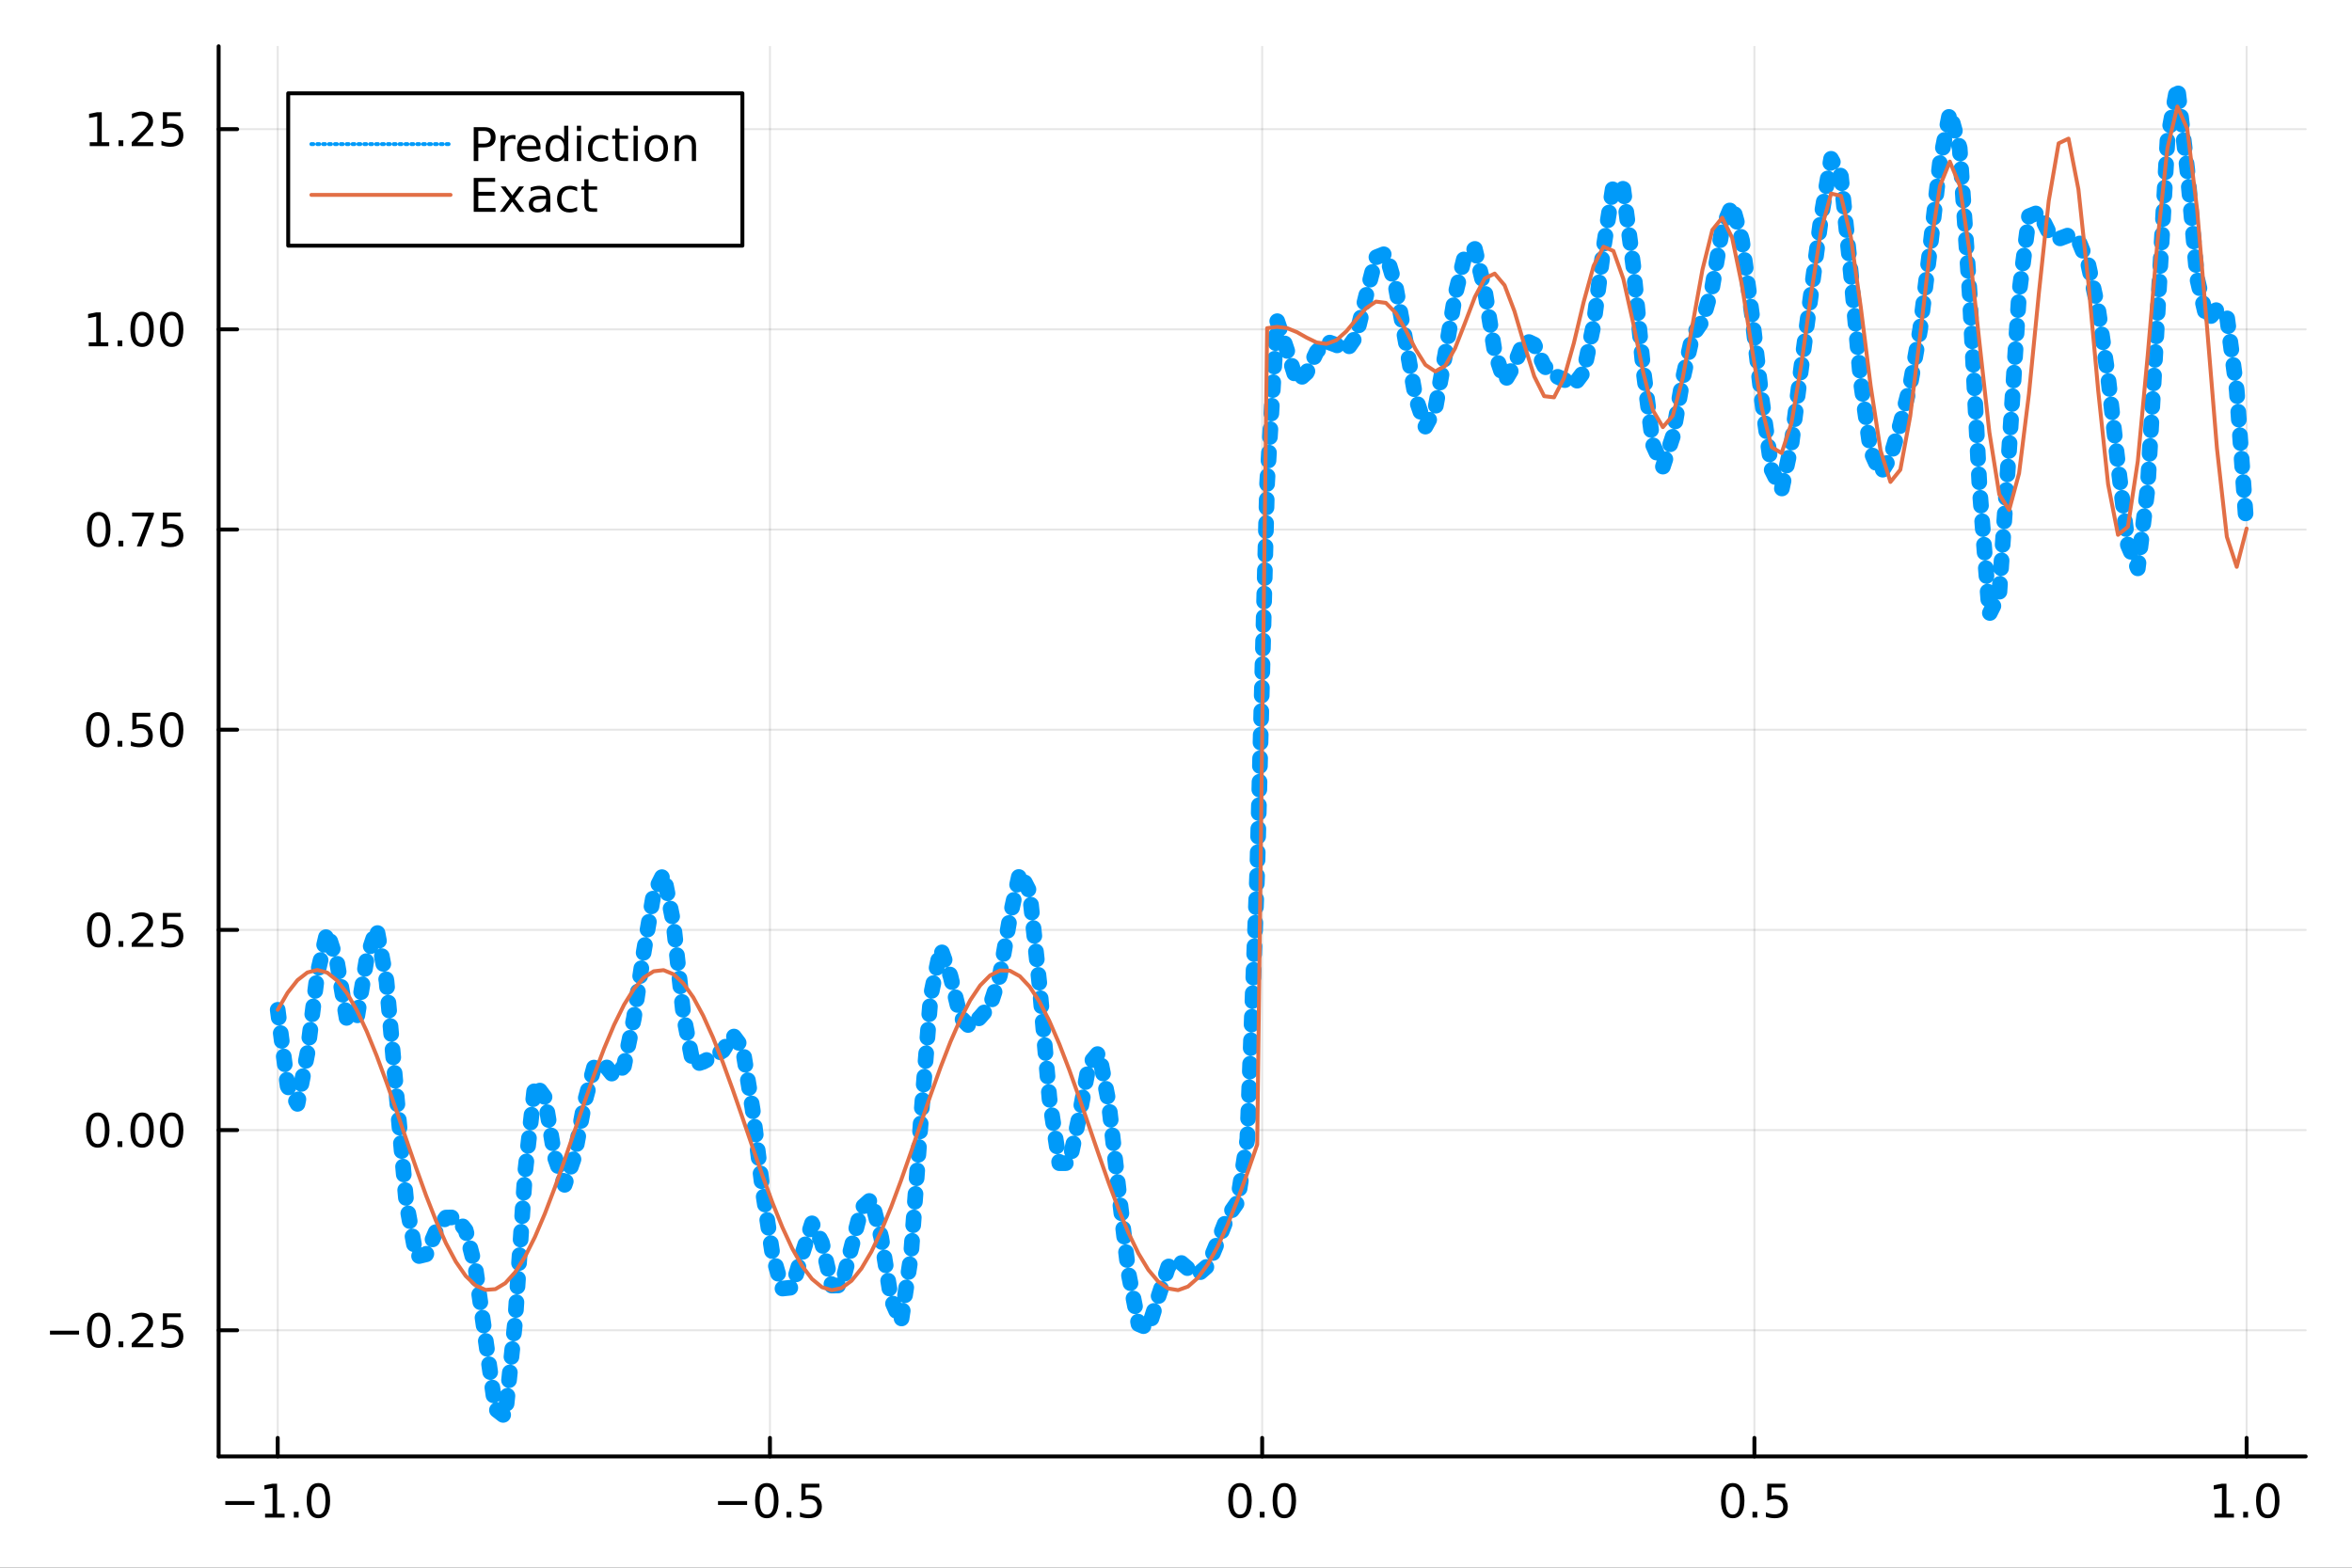 <?xml version="1.0" encoding="utf-8"?>
<svg xmlns="http://www.w3.org/2000/svg" xmlns:xlink="http://www.w3.org/1999/xlink" width="600" height="400" viewBox="0 0 2400 1600">
<rect x="0" y="0" width="2400" height="1600" fill="#333333" stroke="none"/>
<defs>
  <clipPath id="clip920">
    <rect x="0" y="0" width="2400" height="1600"/>
  </clipPath>
</defs>
<path clip-path="url(#clip920)" d="
M0 1600 L2400 1600 L2400 0 L0 0  Z
  " fill="#ffffff" fill-rule="evenodd" fill-opacity="1"/>
<defs>
  <clipPath id="clip921">
    <rect x="480" y="0" width="1681" height="1600"/>
  </clipPath>
</defs>
<path clip-path="url(#clip920)" d="
M223.103 1486.45 L2352.76 1486.45 L2352.76 47.244 L223.103 47.244  Z
  " fill="#ffffff" fill-rule="evenodd" fill-opacity="1"/>
<defs>
  <clipPath id="clip922">
    <rect x="223" y="47" width="2131" height="1440"/>
  </clipPath>
</defs>
<polyline clip-path="url(#clip922)" style="stroke:#000000; stroke-linecap:round; stroke-linejoin:round; stroke-width:2; stroke-opacity:0.1; fill:none" points="
  283.376,1486.45 283.376,47.244 
  "/>
<polyline clip-path="url(#clip922)" style="stroke:#000000; stroke-linecap:round; stroke-linejoin:round; stroke-width:2; stroke-opacity:0.1; fill:none" points="
  785.652,1486.45 785.652,47.244 
  "/>
<polyline clip-path="url(#clip922)" style="stroke:#000000; stroke-linecap:round; stroke-linejoin:round; stroke-width:2; stroke-opacity:0.1; fill:none" points="
  1287.93,1486.45 1287.93,47.244 
  "/>
<polyline clip-path="url(#clip922)" style="stroke:#000000; stroke-linecap:round; stroke-linejoin:round; stroke-width:2; stroke-opacity:0.1; fill:none" points="
  1790.21,1486.45 1790.21,47.244 
  "/>
<polyline clip-path="url(#clip922)" style="stroke:#000000; stroke-linecap:round; stroke-linejoin:round; stroke-width:2; stroke-opacity:0.1; fill:none" points="
  2292.48,1486.45 2292.48,47.244 
  "/>
<polyline clip-path="url(#clip920)" style="stroke:#000000; stroke-linecap:round; stroke-linejoin:round; stroke-width:4; stroke-opacity:1; fill:none" points="
  223.103,1486.45 2352.76,1486.45 
  "/>
<polyline clip-path="url(#clip920)" style="stroke:#000000; stroke-linecap:round; stroke-linejoin:round; stroke-width:4; stroke-opacity:1; fill:none" points="
  283.376,1486.45 283.376,1467.55 
  "/>
<polyline clip-path="url(#clip920)" style="stroke:#000000; stroke-linecap:round; stroke-linejoin:round; stroke-width:4; stroke-opacity:1; fill:none" points="
  785.652,1486.45 785.652,1467.55 
  "/>
<polyline clip-path="url(#clip920)" style="stroke:#000000; stroke-linecap:round; stroke-linejoin:round; stroke-width:4; stroke-opacity:1; fill:none" points="
  1287.93,1486.45 1287.93,1467.55 
  "/>
<polyline clip-path="url(#clip920)" style="stroke:#000000; stroke-linecap:round; stroke-linejoin:round; stroke-width:4; stroke-opacity:1; fill:none" points="
  1790.21,1486.45 1790.21,1467.55 
  "/>
<polyline clip-path="url(#clip920)" style="stroke:#000000; stroke-linecap:round; stroke-linejoin:round; stroke-width:4; stroke-opacity:1; fill:none" points="
  2292.48,1486.45 2292.48,1467.55 
  "/>
<path clip-path="url(#clip920)" d="M229.904 1532.02 L259.58 1532.02 L259.58 1535.95 L229.904 1535.95 L229.904 1532.02 Z" fill="#000000" fill-rule="evenodd" fill-opacity="1" /><path clip-path="url(#clip920)" d="M270.482 1544.91 L278.121 1544.91 L278.121 1518.55 L269.811 1520.21 L269.811 1515.95 L278.075 1514.29 L282.751 1514.29 L282.751 1544.91 L290.39 1544.91 L290.39 1548.85 L270.482 1548.85 L270.482 1544.91 Z" fill="#000000" fill-rule="evenodd" fill-opacity="1" /><path clip-path="url(#clip920)" d="M299.834 1542.97 L304.718 1542.97 L304.718 1548.85 L299.834 1548.85 L299.834 1542.97 Z" fill="#000000" fill-rule="evenodd" fill-opacity="1" /><path clip-path="url(#clip920)" d="M324.903 1517.37 Q321.292 1517.37 319.463 1520.93 Q317.658 1524.47 317.658 1531.6 Q317.658 1538.71 319.463 1542.27 Q321.292 1545.82 324.903 1545.82 Q328.538 1545.82 330.343 1542.27 Q332.172 1538.71 332.172 1531.6 Q332.172 1524.47 330.343 1520.93 Q328.538 1517.37 324.903 1517.37 M324.903 1513.66 Q330.713 1513.66 333.769 1518.27 Q336.848 1522.85 336.848 1531.6 Q336.848 1540.33 333.769 1544.94 Q330.713 1549.52 324.903 1549.52 Q319.093 1549.52 316.014 1544.94 Q312.959 1540.33 312.959 1531.6 Q312.959 1522.85 316.014 1518.27 Q319.093 1513.66 324.903 1513.66 Z" fill="#000000" fill-rule="evenodd" fill-opacity="1" /><path clip-path="url(#clip920)" d="M732.678 1532.02 L762.354 1532.02 L762.354 1535.95 L732.678 1535.95 L732.678 1532.02 Z" fill="#000000" fill-rule="evenodd" fill-opacity="1" /><path clip-path="url(#clip920)" d="M782.446 1517.37 Q778.835 1517.37 777.007 1520.93 Q775.201 1524.47 775.201 1531.6 Q775.201 1538.71 777.007 1542.27 Q778.835 1545.82 782.446 1545.82 Q786.081 1545.82 787.886 1542.27 Q789.715 1538.71 789.715 1531.6 Q789.715 1524.47 787.886 1520.93 Q786.081 1517.37 782.446 1517.37 M782.446 1513.66 Q788.257 1513.66 791.312 1518.27 Q794.391 1522.85 794.391 1531.6 Q794.391 1540.33 791.312 1544.94 Q788.257 1549.52 782.446 1549.52 Q776.636 1549.52 773.558 1544.94 Q770.502 1540.33 770.502 1531.6 Q770.502 1522.85 773.558 1518.27 Q776.636 1513.66 782.446 1513.66 Z" fill="#000000" fill-rule="evenodd" fill-opacity="1" /><path clip-path="url(#clip920)" d="M802.608 1542.97 L807.493 1542.97 L807.493 1548.85 L802.608 1548.85 L802.608 1542.97 Z" fill="#000000" fill-rule="evenodd" fill-opacity="1" /><path clip-path="url(#clip920)" d="M817.724 1514.29 L836.08 1514.29 L836.08 1518.22 L822.006 1518.22 L822.006 1526.7 Q823.025 1526.35 824.043 1526.19 Q825.062 1526 826.08 1526 Q831.867 1526 835.247 1529.17 Q838.627 1532.34 838.627 1537.76 Q838.627 1543.34 835.155 1546.44 Q831.682 1549.52 825.363 1549.52 Q823.187 1549.52 820.918 1549.15 Q818.673 1548.78 816.266 1548.04 L816.266 1543.34 Q818.349 1544.47 820.571 1545.03 Q822.793 1545.58 825.27 1545.58 Q829.275 1545.58 831.613 1543.48 Q833.951 1541.37 833.951 1537.76 Q833.951 1534.15 831.613 1532.04 Q829.275 1529.94 825.27 1529.94 Q823.395 1529.94 821.52 1530.35 Q819.668 1530.77 817.724 1531.65 L817.724 1514.29 Z" fill="#000000" fill-rule="evenodd" fill-opacity="1" /><path clip-path="url(#clip920)" d="M1265.31 1517.37 Q1261.7 1517.37 1259.87 1520.93 Q1258.07 1524.47 1258.07 1531.6 Q1258.07 1538.71 1259.87 1542.27 Q1261.7 1545.82 1265.31 1545.82 Q1268.95 1545.82 1270.75 1542.27 Q1272.58 1538.71 1272.58 1531.6 Q1272.58 1524.47 1270.75 1520.93 Q1268.95 1517.37 1265.31 1517.37 M1265.31 1513.66 Q1271.12 1513.66 1274.18 1518.27 Q1277.26 1522.85 1277.26 1531.6 Q1277.26 1540.33 1274.18 1544.94 Q1271.12 1549.52 1265.31 1549.52 Q1259.5 1549.52 1256.42 1544.94 Q1253.37 1540.33 1253.37 1531.6 Q1253.37 1522.85 1256.42 1518.27 Q1259.5 1513.66 1265.31 1513.66 Z" fill="#000000" fill-rule="evenodd" fill-opacity="1" /><path clip-path="url(#clip920)" d="M1285.48 1542.97 L1290.36 1542.97 L1290.36 1548.85 L1285.48 1548.85 L1285.48 1542.97 Z" fill="#000000" fill-rule="evenodd" fill-opacity="1" /><path clip-path="url(#clip920)" d="M1310.54 1517.37 Q1306.93 1517.37 1305.11 1520.93 Q1303.3 1524.47 1303.3 1531.6 Q1303.3 1538.71 1305.11 1542.27 Q1306.93 1545.82 1310.54 1545.82 Q1314.18 1545.82 1315.98 1542.27 Q1317.81 1538.71 1317.81 1531.6 Q1317.81 1524.47 1315.98 1520.93 Q1314.18 1517.37 1310.54 1517.37 M1310.54 1513.66 Q1316.35 1513.66 1319.41 1518.27 Q1322.49 1522.85 1322.49 1531.6 Q1322.49 1540.33 1319.41 1544.94 Q1316.35 1549.52 1310.54 1549.52 Q1304.73 1549.52 1301.66 1544.94 Q1298.6 1540.33 1298.6 1531.6 Q1298.6 1522.85 1301.66 1518.27 Q1304.73 1513.66 1310.54 1513.66 Z" fill="#000000" fill-rule="evenodd" fill-opacity="1" /><path clip-path="url(#clip920)" d="M1768.09 1517.37 Q1764.48 1517.37 1762.65 1520.93 Q1760.84 1524.47 1760.84 1531.6 Q1760.84 1538.71 1762.65 1542.27 Q1764.48 1545.82 1768.09 1545.82 Q1771.72 1545.82 1773.53 1542.27 Q1775.36 1538.71 1775.36 1531.6 Q1775.36 1524.47 1773.53 1520.93 Q1771.72 1517.37 1768.09 1517.37 M1768.09 1513.66 Q1773.9 1513.66 1776.95 1518.27 Q1780.03 1522.85 1780.03 1531.6 Q1780.03 1540.33 1776.95 1544.94 Q1773.9 1549.52 1768.09 1549.52 Q1762.28 1549.52 1759.2 1544.94 Q1756.14 1540.33 1756.14 1531.6 Q1756.14 1522.85 1759.2 1518.27 Q1762.28 1513.66 1768.09 1513.66 Z" fill="#000000" fill-rule="evenodd" fill-opacity="1" /><path clip-path="url(#clip920)" d="M1788.25 1542.97 L1793.13 1542.97 L1793.13 1548.85 L1788.25 1548.85 L1788.25 1542.97 Z" fill="#000000" fill-rule="evenodd" fill-opacity="1" /><path clip-path="url(#clip920)" d="M1803.37 1514.29 L1821.72 1514.29 L1821.72 1518.22 L1807.65 1518.22 L1807.65 1526.7 Q1808.67 1526.35 1809.69 1526.19 Q1810.7 1526 1811.72 1526 Q1817.51 1526 1820.89 1529.17 Q1824.27 1532.34 1824.27 1537.76 Q1824.27 1543.34 1820.8 1546.44 Q1817.32 1549.52 1811 1549.52 Q1808.83 1549.52 1806.56 1549.15 Q1804.31 1548.78 1801.91 1548.04 L1801.91 1543.34 Q1803.99 1544.47 1806.21 1545.03 Q1808.44 1545.58 1810.91 1545.58 Q1814.92 1545.58 1817.25 1543.48 Q1819.59 1541.37 1819.59 1537.76 Q1819.59 1534.15 1817.25 1532.04 Q1814.92 1529.94 1810.91 1529.94 Q1809.04 1529.94 1807.16 1530.35 Q1805.31 1530.77 1803.37 1531.65 L1803.37 1514.29 Z" fill="#000000" fill-rule="evenodd" fill-opacity="1" /><path clip-path="url(#clip920)" d="M2259.64 1544.91 L2267.27 1544.91 L2267.27 1518.55 L2258.96 1520.21 L2258.96 1515.95 L2267.23 1514.29 L2271.9 1514.29 L2271.9 1544.91 L2279.54 1544.91 L2279.54 1548.85 L2259.64 1548.85 L2259.64 1544.91 Z" fill="#000000" fill-rule="evenodd" fill-opacity="1" /><path clip-path="url(#clip920)" d="M2288.99 1542.97 L2293.87 1542.97 L2293.87 1548.85 L2288.99 1548.85 L2288.99 1542.97 Z" fill="#000000" fill-rule="evenodd" fill-opacity="1" /><path clip-path="url(#clip920)" d="M2314.06 1517.37 Q2310.45 1517.37 2308.62 1520.93 Q2306.81 1524.47 2306.81 1531.6 Q2306.81 1538.71 2308.62 1542.27 Q2310.45 1545.82 2314.06 1545.82 Q2317.69 1545.82 2319.5 1542.27 Q2321.33 1538.71 2321.33 1531.6 Q2321.33 1524.47 2319.5 1520.93 Q2317.69 1517.37 2314.06 1517.37 M2314.06 1513.66 Q2319.87 1513.66 2322.92 1518.27 Q2326 1522.85 2326 1531.6 Q2326 1540.33 2322.92 1544.94 Q2319.87 1549.52 2314.06 1549.52 Q2308.25 1549.52 2305.17 1544.94 Q2302.11 1540.33 2302.11 1531.6 Q2302.11 1522.85 2305.17 1518.27 Q2308.25 1513.66 2314.06 1513.66 Z" fill="#000000" fill-rule="evenodd" fill-opacity="1" /><polyline clip-path="url(#clip922)" style="stroke:#000000; stroke-linecap:round; stroke-linejoin:round; stroke-width:2; stroke-opacity:0.1; fill:none" points="
  223.103,1357.69 2352.76,1357.69 
  "/>
<polyline clip-path="url(#clip922)" style="stroke:#000000; stroke-linecap:round; stroke-linejoin:round; stroke-width:2; stroke-opacity:0.1; fill:none" points="
  223.103,1153.38 2352.76,1153.38 
  "/>
<polyline clip-path="url(#clip922)" style="stroke:#000000; stroke-linecap:round; stroke-linejoin:round; stroke-width:2; stroke-opacity:0.1; fill:none" points="
  223.103,949.063 2352.76,949.063 
  "/>
<polyline clip-path="url(#clip922)" style="stroke:#000000; stroke-linecap:round; stroke-linejoin:round; stroke-width:2; stroke-opacity:0.1; fill:none" points="
  223.103,744.75 2352.76,744.75 
  "/>
<polyline clip-path="url(#clip922)" style="stroke:#000000; stroke-linecap:round; stroke-linejoin:round; stroke-width:2; stroke-opacity:0.1; fill:none" points="
  223.103,540.437 2352.76,540.437 
  "/>
<polyline clip-path="url(#clip922)" style="stroke:#000000; stroke-linecap:round; stroke-linejoin:round; stroke-width:2; stroke-opacity:0.1; fill:none" points="
  223.103,336.124 2352.76,336.124 
  "/>
<polyline clip-path="url(#clip922)" style="stroke:#000000; stroke-linecap:round; stroke-linejoin:round; stroke-width:2; stroke-opacity:0.1; fill:none" points="
  223.103,131.811 2352.76,131.811 
  "/>
<polyline clip-path="url(#clip920)" style="stroke:#000000; stroke-linecap:round; stroke-linejoin:round; stroke-width:4; stroke-opacity:1; fill:none" points="
  223.103,1486.45 223.103,47.244 
  "/>
<polyline clip-path="url(#clip920)" style="stroke:#000000; stroke-linecap:round; stroke-linejoin:round; stroke-width:4; stroke-opacity:1; fill:none" points="
  223.103,1357.69 242,1357.69 
  "/>
<polyline clip-path="url(#clip920)" style="stroke:#000000; stroke-linecap:round; stroke-linejoin:round; stroke-width:4; stroke-opacity:1; fill:none" points="
  223.103,1153.38 242,1153.38 
  "/>
<polyline clip-path="url(#clip920)" style="stroke:#000000; stroke-linecap:round; stroke-linejoin:round; stroke-width:4; stroke-opacity:1; fill:none" points="
  223.103,949.063 242,949.063 
  "/>
<polyline clip-path="url(#clip920)" style="stroke:#000000; stroke-linecap:round; stroke-linejoin:round; stroke-width:4; stroke-opacity:1; fill:none" points="
  223.103,744.75 242,744.75 
  "/>
<polyline clip-path="url(#clip920)" style="stroke:#000000; stroke-linecap:round; stroke-linejoin:round; stroke-width:4; stroke-opacity:1; fill:none" points="
  223.103,540.437 242,540.437 
  "/>
<polyline clip-path="url(#clip920)" style="stroke:#000000; stroke-linecap:round; stroke-linejoin:round; stroke-width:4; stroke-opacity:1; fill:none" points="
  223.103,336.124 242,336.124 
  "/>
<polyline clip-path="url(#clip920)" style="stroke:#000000; stroke-linecap:round; stroke-linejoin:round; stroke-width:4; stroke-opacity:1; fill:none" points="
  223.103,131.811 242,131.811 
  "/>
<path clip-path="url(#clip920)" d="M50.992 1358.14 L80.668 1358.14 L80.668 1362.07 L50.992 1362.07 L50.992 1358.14 Z" fill="#000000" fill-rule="evenodd" fill-opacity="1" /><path clip-path="url(#clip920)" d="M100.76 1343.49 Q97.149 1343.49 95.321 1347.05 Q93.515 1350.59 93.515 1357.72 Q93.515 1364.83 95.321 1368.39 Q97.149 1371.94 100.76 1371.94 Q104.395 1371.94 106.2 1368.39 Q108.029 1364.83 108.029 1357.72 Q108.029 1350.59 106.2 1347.05 Q104.395 1343.49 100.76 1343.49 M100.76 1339.78 Q106.571 1339.78 109.626 1344.39 Q112.705 1348.97 112.705 1357.72 Q112.705 1366.45 109.626 1371.06 Q106.571 1375.64 100.76 1375.64 Q94.95 1375.64 91.871 1371.06 Q88.816 1366.45 88.816 1357.72 Q88.816 1348.97 91.871 1344.39 Q94.95 1339.78 100.76 1339.78 Z" fill="#000000" fill-rule="evenodd" fill-opacity="1" /><path clip-path="url(#clip920)" d="M120.922 1369.09 L125.807 1369.09 L125.807 1374.97 L120.922 1374.97 L120.922 1369.09 Z" fill="#000000" fill-rule="evenodd" fill-opacity="1" /><path clip-path="url(#clip920)" d="M140.019 1371.03 L156.339 1371.03 L156.339 1374.97 L134.394 1374.97 L134.394 1371.03 Q137.056 1368.28 141.64 1363.65 Q146.246 1359 147.427 1357.65 Q149.672 1355.13 150.552 1353.39 Q151.455 1351.64 151.455 1349.95 Q151.455 1347.19 149.51 1345.45 Q147.589 1343.72 144.487 1343.72 Q142.288 1343.72 139.834 1344.48 Q137.404 1345.25 134.626 1346.8 L134.626 1342.07 Q137.45 1340.94 139.904 1340.36 Q142.357 1339.78 144.394 1339.78 Q149.765 1339.78 152.959 1342.47 Q156.154 1345.15 156.154 1349.64 Q156.154 1351.77 155.343 1353.7 Q154.556 1355.59 152.45 1358.19 Q151.871 1358.86 148.769 1362.07 Q145.668 1365.27 140.019 1371.03 Z" fill="#000000" fill-rule="evenodd" fill-opacity="1" /><path clip-path="url(#clip920)" d="M166.2 1340.41 L184.556 1340.41 L184.556 1344.34 L170.482 1344.34 L170.482 1352.82 Q171.501 1352.47 172.519 1352.31 Q173.538 1352.12 174.556 1352.12 Q180.343 1352.12 183.723 1355.29 Q187.103 1358.46 187.103 1363.88 Q187.103 1369.46 183.63 1372.56 Q180.158 1375.64 173.839 1375.64 Q171.663 1375.64 169.394 1375.27 Q167.149 1374.9 164.742 1374.16 L164.742 1369.46 Q166.825 1370.59 169.047 1371.15 Q171.269 1371.7 173.746 1371.7 Q177.751 1371.7 180.089 1369.6 Q182.427 1367.49 182.427 1363.88 Q182.427 1360.27 180.089 1358.16 Q177.751 1356.06 173.746 1356.06 Q171.871 1356.06 169.996 1356.47 Q168.144 1356.89 166.2 1357.77 L166.2 1340.41 Z" fill="#000000" fill-rule="evenodd" fill-opacity="1" /><path clip-path="url(#clip920)" d="M99.765 1139.17 Q96.154 1139.17 94.325 1142.74 Q92.52 1146.28 92.52 1153.41 Q92.52 1160.52 94.325 1164.08 Q96.154 1167.62 99.765 1167.62 Q103.399 1167.62 105.205 1164.08 Q107.033 1160.52 107.033 1153.41 Q107.033 1146.28 105.205 1142.74 Q103.399 1139.17 99.765 1139.17 M99.765 1135.47 Q105.575 1135.47 108.631 1140.08 Q111.709 1144.66 111.709 1153.41 Q111.709 1162.14 108.631 1166.74 Q105.575 1171.33 99.765 1171.33 Q93.955 1171.33 90.876 1166.74 Q87.821 1162.14 87.821 1153.41 Q87.821 1144.66 90.876 1140.08 Q93.955 1135.47 99.765 1135.47 Z" fill="#000000" fill-rule="evenodd" fill-opacity="1" /><path clip-path="url(#clip920)" d="M119.927 1164.78 L124.811 1164.78 L124.811 1170.66 L119.927 1170.66 L119.927 1164.78 Z" fill="#000000" fill-rule="evenodd" fill-opacity="1" /><path clip-path="url(#clip920)" d="M144.996 1139.17 Q141.385 1139.17 139.556 1142.74 Q137.751 1146.28 137.751 1153.41 Q137.751 1160.52 139.556 1164.08 Q141.385 1167.62 144.996 1167.62 Q148.63 1167.62 150.436 1164.08 Q152.265 1160.52 152.265 1153.41 Q152.265 1146.28 150.436 1142.74 Q148.63 1139.17 144.996 1139.17 M144.996 1135.47 Q150.806 1135.47 153.862 1140.08 Q156.941 1144.66 156.941 1153.41 Q156.941 1162.14 153.862 1166.74 Q150.806 1171.33 144.996 1171.33 Q139.186 1171.33 136.107 1166.74 Q133.052 1162.14 133.052 1153.41 Q133.052 1144.66 136.107 1140.08 Q139.186 1135.47 144.996 1135.47 Z" fill="#000000" fill-rule="evenodd" fill-opacity="1" /><path clip-path="url(#clip920)" d="M175.158 1139.17 Q171.547 1139.17 169.718 1142.74 Q167.913 1146.28 167.913 1153.41 Q167.913 1160.52 169.718 1164.08 Q171.547 1167.62 175.158 1167.62 Q178.792 1167.62 180.598 1164.08 Q182.427 1160.52 182.427 1153.41 Q182.427 1146.28 180.598 1142.74 Q178.792 1139.17 175.158 1139.17 M175.158 1135.47 Q180.968 1135.47 184.024 1140.08 Q187.103 1144.66 187.103 1153.41 Q187.103 1162.14 184.024 1166.74 Q180.968 1171.33 175.158 1171.33 Q169.348 1171.33 166.269 1166.74 Q163.214 1162.14 163.214 1153.41 Q163.214 1144.66 166.269 1140.08 Q169.348 1135.47 175.158 1135.47 Z" fill="#000000" fill-rule="evenodd" fill-opacity="1" /><path clip-path="url(#clip920)" d="M100.76 934.861 Q97.149 934.861 95.321 938.426 Q93.515 941.968 93.515 949.097 Q93.515 956.204 95.321 959.769 Q97.149 963.31 100.76 963.31 Q104.395 963.31 106.2 959.769 Q108.029 956.204 108.029 949.097 Q108.029 941.968 106.2 938.426 Q104.395 934.861 100.76 934.861 M100.76 931.158 Q106.571 931.158 109.626 935.764 Q112.705 940.347 112.705 949.097 Q112.705 957.824 109.626 962.431 Q106.571 967.014 100.76 967.014 Q94.95 967.014 91.871 962.431 Q88.816 957.824 88.816 949.097 Q88.816 940.347 91.871 935.764 Q94.95 931.158 100.76 931.158 Z" fill="#000000" fill-rule="evenodd" fill-opacity="1" /><path clip-path="url(#clip920)" d="M120.922 960.463 L125.807 960.463 L125.807 966.343 L120.922 966.343 L120.922 960.463 Z" fill="#000000" fill-rule="evenodd" fill-opacity="1" /><path clip-path="url(#clip920)" d="M140.019 962.407 L156.339 962.407 L156.339 966.343 L134.394 966.343 L134.394 962.407 Q137.056 959.653 141.64 955.023 Q146.246 950.37 147.427 949.028 Q149.672 946.505 150.552 944.769 Q151.455 943.009 151.455 941.32 Q151.455 938.565 149.51 936.829 Q147.589 935.093 144.487 935.093 Q142.288 935.093 139.834 935.857 Q137.404 936.621 134.626 938.171 L134.626 933.449 Q137.45 932.315 139.904 931.736 Q142.357 931.158 144.394 931.158 Q149.765 931.158 152.959 933.843 Q156.154 936.528 156.154 941.019 Q156.154 943.148 155.343 945.07 Q154.556 946.968 152.45 949.56 Q151.871 950.232 148.769 953.449 Q145.668 956.644 140.019 962.407 Z" fill="#000000" fill-rule="evenodd" fill-opacity="1" /><path clip-path="url(#clip920)" d="M166.2 931.783 L184.556 931.783 L184.556 935.718 L170.482 935.718 L170.482 944.19 Q171.501 943.843 172.519 943.681 Q173.538 943.495 174.556 943.495 Q180.343 943.495 183.723 946.667 Q187.103 949.838 187.103 955.255 Q187.103 960.833 183.63 963.935 Q180.158 967.014 173.839 967.014 Q171.663 967.014 169.394 966.644 Q167.149 966.273 164.742 965.532 L164.742 960.833 Q166.825 961.968 169.047 962.523 Q171.269 963.079 173.746 963.079 Q177.751 963.079 180.089 960.972 Q182.427 958.866 182.427 955.255 Q182.427 951.644 180.089 949.537 Q177.751 947.431 173.746 947.431 Q171.871 947.431 169.996 947.847 Q168.144 948.264 166.2 949.144 L166.2 931.783 Z" fill="#000000" fill-rule="evenodd" fill-opacity="1" /><path clip-path="url(#clip920)" d="M99.765 730.548 Q96.154 730.548 94.325 734.113 Q92.52 737.655 92.52 744.784 Q92.52 751.891 94.325 755.456 Q96.154 758.997 99.765 758.997 Q103.399 758.997 105.205 755.456 Q107.033 751.891 107.033 744.784 Q107.033 737.655 105.205 734.113 Q103.399 730.548 99.765 730.548 M99.765 726.845 Q105.575 726.845 108.631 731.451 Q111.709 736.035 111.709 744.784 Q111.709 753.511 108.631 758.118 Q105.575 762.701 99.765 762.701 Q93.955 762.701 90.876 758.118 Q87.821 753.511 87.821 744.784 Q87.821 736.035 90.876 731.451 Q93.955 726.845 99.765 726.845 Z" fill="#000000" fill-rule="evenodd" fill-opacity="1" /><path clip-path="url(#clip920)" d="M119.927 756.15 L124.811 756.15 L124.811 762.03 L119.927 762.03 L119.927 756.15 Z" fill="#000000" fill-rule="evenodd" fill-opacity="1" /><path clip-path="url(#clip920)" d="M135.043 727.47 L153.399 727.47 L153.399 731.405 L139.325 731.405 L139.325 739.877 Q140.343 739.53 141.362 739.368 Q142.381 739.183 143.399 739.183 Q149.186 739.183 152.566 742.354 Q155.945 745.525 155.945 750.942 Q155.945 756.521 152.473 759.622 Q149.001 762.701 142.681 762.701 Q140.506 762.701 138.237 762.331 Q135.992 761.96 133.584 761.22 L133.584 756.521 Q135.668 757.655 137.89 758.21 Q140.112 758.766 142.589 758.766 Q146.593 758.766 148.931 756.659 Q151.269 754.553 151.269 750.942 Q151.269 747.331 148.931 745.224 Q146.593 743.118 142.589 743.118 Q140.714 743.118 138.839 743.534 Q136.987 743.951 135.043 744.831 L135.043 727.47 Z" fill="#000000" fill-rule="evenodd" fill-opacity="1" /><path clip-path="url(#clip920)" d="M175.158 730.548 Q171.547 730.548 169.718 734.113 Q167.913 737.655 167.913 744.784 Q167.913 751.891 169.718 755.456 Q171.547 758.997 175.158 758.997 Q178.792 758.997 180.598 755.456 Q182.427 751.891 182.427 744.784 Q182.427 737.655 180.598 734.113 Q178.792 730.548 175.158 730.548 M175.158 726.845 Q180.968 726.845 184.024 731.451 Q187.103 736.035 187.103 744.784 Q187.103 753.511 184.024 758.118 Q180.968 762.701 175.158 762.701 Q169.348 762.701 166.269 758.118 Q163.214 753.511 163.214 744.784 Q163.214 736.035 166.269 731.451 Q169.348 726.845 175.158 726.845 Z" fill="#000000" fill-rule="evenodd" fill-opacity="1" /><path clip-path="url(#clip920)" d="M100.76 526.236 Q97.149 526.236 95.321 529.8 Q93.515 533.342 93.515 540.472 Q93.515 547.578 95.321 551.143 Q97.149 554.685 100.76 554.685 Q104.395 554.685 106.2 551.143 Q108.029 547.578 108.029 540.472 Q108.029 533.342 106.2 529.8 Q104.395 526.236 100.76 526.236 M100.76 522.532 Q106.571 522.532 109.626 527.138 Q112.705 531.722 112.705 540.472 Q112.705 549.198 109.626 553.805 Q106.571 558.388 100.76 558.388 Q94.95 558.388 91.871 553.805 Q88.816 549.198 88.816 540.472 Q88.816 531.722 91.871 527.138 Q94.95 522.532 100.76 522.532 Z" fill="#000000" fill-rule="evenodd" fill-opacity="1" /><path clip-path="url(#clip920)" d="M120.922 551.837 L125.807 551.837 L125.807 557.717 L120.922 557.717 L120.922 551.837 Z" fill="#000000" fill-rule="evenodd" fill-opacity="1" /><path clip-path="url(#clip920)" d="M134.811 523.157 L157.033 523.157 L157.033 525.148 L144.487 557.717 L139.603 557.717 L151.408 527.092 L134.811 527.092 L134.811 523.157 Z" fill="#000000" fill-rule="evenodd" fill-opacity="1" /><path clip-path="url(#clip920)" d="M166.2 523.157 L184.556 523.157 L184.556 527.092 L170.482 527.092 L170.482 535.564 Q171.501 535.217 172.519 535.055 Q173.538 534.87 174.556 534.87 Q180.343 534.87 183.723 538.041 Q187.103 541.212 187.103 546.629 Q187.103 552.208 183.63 555.31 Q180.158 558.388 173.839 558.388 Q171.663 558.388 169.394 558.018 Q167.149 557.648 164.742 556.907 L164.742 552.208 Q166.825 553.342 169.047 553.898 Q171.269 554.453 173.746 554.453 Q177.751 554.453 180.089 552.347 Q182.427 550.24 182.427 546.629 Q182.427 543.018 180.089 540.911 Q177.751 538.805 173.746 538.805 Q171.871 538.805 169.996 539.222 Q168.144 539.638 166.2 540.518 L166.2 523.157 Z" fill="#000000" fill-rule="evenodd" fill-opacity="1" /><path clip-path="url(#clip920)" d="M90.575 349.469 L98.214 349.469 L98.214 323.103 L89.904 324.77 L89.904 320.511 L98.168 318.844 L102.844 318.844 L102.844 349.469 L110.483 349.469 L110.483 353.404 L90.575 353.404 L90.575 349.469 Z" fill="#000000" fill-rule="evenodd" fill-opacity="1" /><path clip-path="url(#clip920)" d="M119.927 347.525 L124.811 347.525 L124.811 353.404 L119.927 353.404 L119.927 347.525 Z" fill="#000000" fill-rule="evenodd" fill-opacity="1" /><path clip-path="url(#clip920)" d="M144.996 321.923 Q141.385 321.923 139.556 325.488 Q137.751 329.029 137.751 336.159 Q137.751 343.265 139.556 346.83 Q141.385 350.372 144.996 350.372 Q148.63 350.372 150.436 346.83 Q152.265 343.265 152.265 336.159 Q152.265 329.029 150.436 325.488 Q148.63 321.923 144.996 321.923 M144.996 318.219 Q150.806 318.219 153.862 322.826 Q156.941 327.409 156.941 336.159 Q156.941 344.886 153.862 349.492 Q150.806 354.075 144.996 354.075 Q139.186 354.075 136.107 349.492 Q133.052 344.886 133.052 336.159 Q133.052 327.409 136.107 322.826 Q139.186 318.219 144.996 318.219 Z" fill="#000000" fill-rule="evenodd" fill-opacity="1" /><path clip-path="url(#clip920)" d="M175.158 321.923 Q171.547 321.923 169.718 325.488 Q167.913 329.029 167.913 336.159 Q167.913 343.265 169.718 346.83 Q171.547 350.372 175.158 350.372 Q178.792 350.372 180.598 346.83 Q182.427 343.265 182.427 336.159 Q182.427 329.029 180.598 325.488 Q178.792 321.923 175.158 321.923 M175.158 318.219 Q180.968 318.219 184.024 322.826 Q187.103 327.409 187.103 336.159 Q187.103 344.886 184.024 349.492 Q180.968 354.075 175.158 354.075 Q169.348 354.075 166.269 349.492 Q163.214 344.886 163.214 336.159 Q163.214 327.409 166.269 322.826 Q169.348 318.219 175.158 318.219 Z" fill="#000000" fill-rule="evenodd" fill-opacity="1" /><path clip-path="url(#clip920)" d="M91.571 145.156 L99.21 145.156 L99.21 118.791 L90.899 120.457 L90.899 116.198 L99.163 114.531 L103.839 114.531 L103.839 145.156 L111.478 145.156 L111.478 149.091 L91.571 149.091 L91.571 145.156 Z" fill="#000000" fill-rule="evenodd" fill-opacity="1" /><path clip-path="url(#clip920)" d="M120.922 143.212 L125.807 143.212 L125.807 149.091 L120.922 149.091 L120.922 143.212 Z" fill="#000000" fill-rule="evenodd" fill-opacity="1" /><path clip-path="url(#clip920)" d="M140.019 145.156 L156.339 145.156 L156.339 149.091 L134.394 149.091 L134.394 145.156 Q137.056 142.402 141.64 137.772 Q146.246 133.119 147.427 131.777 Q149.672 129.253 150.552 127.517 Q151.455 125.758 151.455 124.068 Q151.455 121.314 149.51 119.578 Q147.589 117.841 144.487 117.841 Q142.288 117.841 139.834 118.605 Q137.404 119.369 134.626 120.92 L134.626 116.198 Q137.45 115.064 139.904 114.485 Q142.357 113.906 144.394 113.906 Q149.765 113.906 152.959 116.591 Q156.154 119.277 156.154 123.767 Q156.154 125.897 155.343 127.818 Q154.556 129.716 152.45 132.309 Q151.871 132.98 148.769 136.198 Q145.668 139.392 140.019 145.156 Z" fill="#000000" fill-rule="evenodd" fill-opacity="1" /><path clip-path="url(#clip920)" d="M166.2 114.531 L184.556 114.531 L184.556 118.466 L170.482 118.466 L170.482 126.939 Q171.501 126.591 172.519 126.429 Q173.538 126.244 174.556 126.244 Q180.343 126.244 183.723 129.415 Q187.103 132.587 187.103 138.003 Q187.103 143.582 183.63 146.684 Q180.158 149.763 173.839 149.763 Q171.663 149.763 169.394 149.392 Q167.149 149.022 164.742 148.281 L164.742 143.582 Q166.825 144.716 169.047 145.272 Q171.269 145.827 173.746 145.827 Q177.751 145.827 180.089 143.721 Q182.427 141.614 182.427 138.003 Q182.427 134.392 180.089 132.286 Q177.751 130.179 173.746 130.179 Q171.871 130.179 169.996 130.596 Q168.144 131.013 166.2 131.892 L166.2 114.531 Z" fill="#000000" fill-rule="evenodd" fill-opacity="1" /><polyline clip-path="url(#clip922)" style="stroke:#009af9; stroke-linecap:round; stroke-linejoin:round; stroke-width:16; stroke-opacity:1; fill:none" stroke-dasharray="8, 16" points="
  283.376,1030.63 293.472,1108.41 303.568,1126.61 313.664,1074.95 323.76,994.331 333.856,950.945 343.952,982.153 354.048,1041.34 364.144,1039.4 374.24,977.821 
  384.336,947.515 394.432,1001.51 404.528,1116.31 414.624,1227.36 424.72,1282.63 434.816,1280.19 444.912,1256.72 455.008,1242.67 465.104,1242.42 475.2,1255.57 
  485.296,1294.86 495.392,1366.32 505.488,1437.95 515.584,1445.72 525.68,1348.39 535.776,1197.17 545.872,1106.29 555.968,1119.93 566.064,1180.91 576.16,1209.24 
  586.256,1180.04 596.352,1125.63 606.448,1088.26 616.544,1086.1 626.64,1098.74 636.736,1088 646.832,1039.23 656.928,971.353 667.024,912.026 677.12,891.856 
  687.216,942.005 697.312,1035.25 707.408,1086.99 717.504,1083.69 727.6,1078.35 737.696,1072.24 747.792,1056.38 757.888,1069.89 767.984,1132.32 778.08,1213.54 
  788.176,1279.63 798.272,1315.14 808.369,1314.04 818.465,1280.28 828.561,1248.57 838.657,1268.17 848.753,1312.09 858.849,1311.91 868.945,1272.38 879.041,1232.92 
  889.137,1223.81 899.233,1263.02 909.329,1326.15 919.425,1349.19 929.521,1282.12 939.617,1144.1 949.713,1016.44 959.809,968.208 969.905,996.253 980.001,1038.09 
  990.097,1048.48 1000.19,1038 1010.29,1026.39 1020.38,995.295 1030.48,936.502 1040.58,890.533 1050.67,910.175 1060.77,1005.75 1070.86,1121.03 1080.96,1187.14 
  1091.06,1187.1 1101.15,1139.94 1111.25,1086.01 1121.34,1074.15 1131.44,1125.89 1141.54,1215.43 1151.63,1299.81 1161.73,1351.31 1171.83,1355.62 1181.92,1323.79 
  1192.02,1292.94 1202.11,1286.12 1212.21,1294.77 1222.31,1300.66 1232.4,1291.84 1242.5,1267.36 1252.59,1241.6 1262.69,1227.19 1272.79,1162.58 1282.88,889.821 
  1292.98,492.94 1303.07,327.034 1313.17,357.109 1323.27,389.4 1333.36,380.365 1343.46,359.145 1353.55,348.479 1363.65,352.122 1373.75,357.724 1383.84,343.247 
  1393.94,302.051 1404.03,262.677 1414.13,258.649 1424.23,292.65 1434.32,348.335 1444.42,405.65 1454.51,435.387 1464.61,416.951 1474.71,361.779 1484.8,301.339 
  1494.9,259.743 1504.99,254.028 1515.09,296.061 1525.19,359.068 1535.28,389.304 1545.38,372.19 1555.47,346.862 1565.57,351.643 1575.67,373.506 1585.76,382.891 
  1595.86,387.466 1605.95,392.957 1616.05,379.511 1626.15,331.452 1636.24,253.3 1646.34,188.032 1656.43,192.848 1666.53,270.667 1676.63,375.192 1686.72,454.034 
  1696.82,476.35 1706.91,445.609 1717.01,387.162 1727.11,342.328 1737.2,327.632 1747.3,292.537 1757.39,233.166 1767.49,209.121 1777.59,245.444 1787.68,321.028 
  1797.78,408.027 1807.87,479.672 1817.97,499.885 1828.07,452.984 1838.16,373.779 1848.26,297.928 1858.35,221.454 1868.45,162.073 1878.55,180.039 1888.64,278.763 
  1898.74,389.015 1908.83,460.383 1918.93,482.982 1929.03,466.703 1939.12,432.836 1949.22,393.018 1959.31,336.281 1969.41,254.137 1979.51,166.144 1989.6,114.751 
  1999.7,151.221 2009.79,298.602 2019.89,496.573 2029.99,626.608 2040.08,606.38 2050.18,458.173 2060.27,300.178 2070.37,220.655 2080.47,216.59 2090.56,236.891 
  2100.66,243.889 2110.75,240.07 2120.85,245.219 2130.95,270.082 2141.04,316.057 2151.14,385.098 2161.23,474.013 2171.33,556.307 2181.43,580.068 2191.52,497.492 
  2201.62,319.905 2211.71,142.993 2221.81,87.976 2231.91,173.259 2242,284.272 2252.1,327.09 2262.19,315.681 2272.29,322.155 2282.39,398.369 2292.48,539.45 
  
  "/>
<polyline clip-path="url(#clip922)" style="stroke:#e26f46; stroke-linecap:round; stroke-linejoin:round; stroke-width:4; stroke-opacity:1; fill:none" points="
  283.376,1030.63 293.472,1013.21 303.568,1000.37 313.664,992.523 323.76,989.926 333.856,992.663 343.952,1000.65 354.048,1013.61 364.144,1031.14 374.24,1052.66 
  384.336,1077.46 394.432,1104.75 404.528,1133.62 414.624,1163.13 424.72,1192.33 434.816,1220.25 444.912,1245.99 455.008,1268.71 465.104,1287.67 475.2,1302.24 
  485.296,1311.95 495.392,1316.49 505.488,1315.71 515.584,1309.62 525.68,1298.44 535.776,1282.52 545.872,1262.39 555.968,1238.7 566.064,1212.22 576.16,1183.83 
  586.256,1154.44 596.352,1125.01 606.448,1096.51 616.544,1069.87 626.64,1045.95 636.736,1025.54 646.832,1009.3 656.928,997.764 667.024,991.306 677.12,990.136 
  687.216,994.295 697.312,1003.65 707.408,1017.88 717.504,1036.54 727.6,1059.01 737.696,1084.57 747.792,1112.37 757.888,1141.5 767.984,1171.03 778.08,1199.97 
  788.176,1227.4 798.272,1252.41 808.369,1274.19 818.465,1292.03 828.561,1305.34 838.657,1313.69 848.753,1316.81 858.849,1314.59 868.945,1307.11 879.041,1294.62 
  889.137,1277.52 899.233,1256.36 909.329,1231.84 919.425,1204.76 929.521,1176.01 939.617,1146.52 949.713,1117.25 959.809,1089.16 969.905,1063.16 980.001,1040.11 
  990.097,1020.76 1000.19,1005.73 1010.29,995.524 1020.38,990.469 1030.48,990.731 1040.58,996.301 1050.67,1007 1060.77,1022.47 1070.86,1042.22 1080.96,1065.59 
  1091.06,1091.83 1101.15,1120.08 1111.25,1149.41 1121.34,1178.88 1131.44,1207.51 1141.54,1234.37 1151.63,1258.6 1161.73,1279.38 1171.83,1296.06 1181.92,1308.07 
  1192.02,1315.04 1202.11,1316.74 1212.21,1313.1 1222.31,1304.24 1232.4,1290.47 1242.5,1272.22 1252.59,1250.09 1262.69,1224.8 1272.79,1197.19 1282.88,1168.14 
  1292.98,334.937 1303.07,333.587 1313.17,334.816 1323.27,338.908 1333.36,344.609 1343.46,349.511 1353.55,350.962 1363.65,347.191 1373.75,338.201 1383.84,326.082 
  1393.94,314.549 1404.03,307.812 1414.13,309.105 1424.23,319.384 1434.32,336.673 1444.42,356.35 1454.51,372.373 1464.61,379.131 1474.71,373.346 1484.8,355.394 
  1494.9,329.573 1504.99,303.111 1515.09,284.146 1525.19,279.232 1535.28,291.143 1545.38,317.677 1555.47,351.946 1565.57,384.138 1575.67,404.327 1585.76,405.523 
  1595.86,386.018 1605.95,350.271 1616.05,307.956 1626.15,271.353 1636.24,251.787 1646.34,256.137 1656.43,284.505 1666.53,329.791 1676.63,379.436 1686.72,418.899 
  1696.82,435.913 1706.91,424.278 1717.01,386.02 1727.11,331.185 1737.2,275.227 1747.3,234.653 1757.39,222.157 1767.49,242.676 1777.59,291.582 1787.68,355.651 
  1797.78,416.62 1807.87,456.398 1817.97,462.423 1828.07,431.601 1838.16,371.587 1848.26,298.926 1858.35,234.506 1868.45,197.549 1878.55,199.886 1888.64,242.206 
  1898.74,313.47 1908.83,393.761 1918.93,459.841 1929.03,491.884 1939.12,479.406 1949.22,424.652 1959.31,342.327 1969.41,255.677 1979.51,189.917 1989.6,164.903 
  1999.7,189.144 2009.79,256.981 2019.89,349.835 2029.99,441.287 2040.08,504.59 2050.18,520.49 2060.27,483.066 2070.37,401.821 2080.47,299.305 2090.56,204.872 
  2100.66,146.269 2110.75,141.489 2120.85,193.269 2130.95,287.914 2141.04,398.888 2151.14,494.252 2161.23,545.855 2171.33,537.639 2181.43,470.607 2191.52,362.924 
  2201.62,245.013 2211.71,150.962 2221.81,108.671 2231.91,131.581 2242,214.445 2252.1,334.446 2262.19,457.474 2272.29,547.819 2282.39,578.53 2292.48,539.45 
  
  "/>
<path clip-path="url(#clip920)" d="
M294.091 250.738 L757.547 250.738 L757.547 95.218 L294.091 95.218  Z
  " fill="#ffffff" fill-rule="evenodd" fill-opacity="1"/>
<polyline clip-path="url(#clip920)" style="stroke:#000000; stroke-linecap:round; stroke-linejoin:round; stroke-width:4; stroke-opacity:1; fill:none" points="
  294.091,250.738 757.547,250.738 757.547,95.218 294.091,95.218 294.091,250.738 
  "/>
<polyline clip-path="url(#clip920)" style="stroke:#009af9; stroke-linecap:round; stroke-linejoin:round; stroke-width:4; stroke-opacity:1; fill:none" stroke-dasharray="2, 4" points="
  317.754,147.058 459.731,147.058 
  "/>
<path clip-path="url(#clip920)" d="M488.069 133.62 L488.069 146.606 L493.949 146.606 Q497.213 146.606 498.995 144.916 Q500.778 143.227 500.778 140.102 Q500.778 137 498.995 135.31 Q497.213 133.62 493.949 133.62 L488.069 133.62 M483.393 129.778 L493.949 129.778 Q499.759 129.778 502.722 132.416 Q505.708 135.032 505.708 140.102 Q505.708 145.217 502.722 147.833 Q499.759 150.449 493.949 150.449 L488.069 150.449 L488.069 164.338 L483.393 164.338 L483.393 129.778 Z" fill="#000000" fill-rule="evenodd" fill-opacity="1" /><path clip-path="url(#clip920)" d="M525.986 142.393 Q525.268 141.977 524.412 141.791 Q523.578 141.583 522.56 141.583 Q518.949 141.583 517.004 143.944 Q515.083 146.282 515.083 150.68 L515.083 164.338 L510.801 164.338 L510.801 138.412 L515.083 138.412 L515.083 142.44 Q516.426 140.078 518.578 138.944 Q520.731 137.787 523.81 137.787 Q524.25 137.787 524.782 137.856 Q525.315 137.903 525.963 138.018 L525.986 142.393 Z" fill="#000000" fill-rule="evenodd" fill-opacity="1" /><path clip-path="url(#clip920)" d="M551.588 150.31 L551.588 152.393 L532.004 152.393 Q532.282 156.791 534.643 159.106 Q537.027 161.398 541.264 161.398 Q543.717 161.398 546.009 160.796 Q548.324 160.194 550.592 158.99 L550.592 163.018 Q548.301 163.99 545.893 164.5 Q543.486 165.009 541.009 165.009 Q534.805 165.009 531.171 161.398 Q527.56 157.787 527.56 151.629 Q527.56 145.264 530.986 141.537 Q534.435 137.787 540.268 137.787 Q545.5 137.787 548.532 141.166 Q551.588 144.523 551.588 150.31 M547.328 149.06 Q547.282 145.565 545.361 143.481 Q543.463 141.398 540.314 141.398 Q536.75 141.398 534.597 143.412 Q532.467 145.426 532.143 149.083 L547.328 149.06 Z" fill="#000000" fill-rule="evenodd" fill-opacity="1" /><path clip-path="url(#clip920)" d="M575.638 142.347 L575.638 128.319 L579.898 128.319 L579.898 164.338 L575.638 164.338 L575.638 160.449 Q574.296 162.763 572.236 163.898 Q570.199 165.009 567.328 165.009 Q562.629 165.009 559.666 161.259 Q556.726 157.509 556.726 151.398 Q556.726 145.287 559.666 141.537 Q562.629 137.787 567.328 137.787 Q570.199 137.787 572.236 138.921 Q574.296 140.032 575.638 142.347 M561.125 151.398 Q561.125 156.097 563.046 158.782 Q564.99 161.444 568.37 161.444 Q571.749 161.444 573.694 158.782 Q575.638 156.097 575.638 151.398 Q575.638 146.699 573.694 144.037 Q571.749 141.352 568.37 141.352 Q564.99 141.352 563.046 144.037 Q561.125 146.699 561.125 151.398 Z" fill="#000000" fill-rule="evenodd" fill-opacity="1" /><path clip-path="url(#clip920)" d="M588.671 138.412 L592.93 138.412 L592.93 164.338 L588.671 164.338 L588.671 138.412 M588.671 128.319 L592.93 128.319 L592.93 133.713 L588.671 133.713 L588.671 128.319 Z" fill="#000000" fill-rule="evenodd" fill-opacity="1" /><path clip-path="url(#clip920)" d="M620.499 139.407 L620.499 143.389 Q618.694 142.393 616.865 141.907 Q615.059 141.398 613.208 141.398 Q609.064 141.398 606.772 144.037 Q604.481 146.652 604.481 151.398 Q604.481 156.143 606.772 158.782 Q609.064 161.398 613.208 161.398 Q615.059 161.398 616.865 160.912 Q618.694 160.402 620.499 159.407 L620.499 163.342 Q618.717 164.176 616.796 164.592 Q614.897 165.009 612.745 165.009 Q606.888 165.009 603.439 161.328 Q599.99 157.648 599.99 151.398 Q599.99 145.055 603.462 141.421 Q606.958 137.787 613.022 137.787 Q614.99 137.787 616.865 138.203 Q618.74 138.597 620.499 139.407 Z" fill="#000000" fill-rule="evenodd" fill-opacity="1" /><path clip-path="url(#clip920)" d="M632.12 131.051 L632.12 138.412 L640.893 138.412 L640.893 141.722 L632.12 141.722 L632.12 155.796 Q632.12 158.967 632.976 159.87 Q633.856 160.773 636.518 160.773 L640.893 160.773 L640.893 164.338 L636.518 164.338 Q631.587 164.338 629.712 162.509 Q627.837 160.657 627.837 155.796 L627.837 141.722 L624.712 141.722 L624.712 138.412 L627.837 138.412 L627.837 131.051 L632.12 131.051 Z" fill="#000000" fill-rule="evenodd" fill-opacity="1" /><path clip-path="url(#clip920)" d="M646.494 138.412 L650.754 138.412 L650.754 164.338 L646.494 164.338 L646.494 138.412 M646.494 128.319 L650.754 128.319 L650.754 133.713 L646.494 133.713 L646.494 128.319 Z" fill="#000000" fill-rule="evenodd" fill-opacity="1" /><path clip-path="url(#clip920)" d="M669.712 141.398 Q666.286 141.398 664.295 144.083 Q662.305 146.745 662.305 151.398 Q662.305 156.051 664.272 158.736 Q666.263 161.398 669.712 161.398 Q673.115 161.398 675.105 158.713 Q677.096 156.027 677.096 151.398 Q677.096 146.791 675.105 144.106 Q673.115 141.398 669.712 141.398 M669.712 137.787 Q675.267 137.787 678.439 141.398 Q681.61 145.009 681.61 151.398 Q681.61 157.764 678.439 161.398 Q675.267 165.009 669.712 165.009 Q664.133 165.009 660.962 161.398 Q657.814 157.764 657.814 151.398 Q657.814 145.009 660.962 141.398 Q664.133 137.787 669.712 137.787 Z" fill="#000000" fill-rule="evenodd" fill-opacity="1" /><path clip-path="url(#clip920)" d="M710.221 148.689 L710.221 164.338 L705.962 164.338 L705.962 148.828 Q705.962 145.148 704.527 143.319 Q703.091 141.49 700.221 141.49 Q696.772 141.49 694.781 143.69 Q692.791 145.889 692.791 149.685 L692.791 164.338 L688.508 164.338 L688.508 138.412 L692.791 138.412 L692.791 142.44 Q694.318 140.102 696.378 138.944 Q698.462 137.787 701.17 137.787 Q705.638 137.787 707.929 140.565 Q710.221 143.319 710.221 148.689 Z" fill="#000000" fill-rule="evenodd" fill-opacity="1" /><polyline clip-path="url(#clip920)" style="stroke:#e26f46; stroke-linecap:round; stroke-linejoin:round; stroke-width:4; stroke-opacity:1; fill:none" points="
  317.754,198.898 459.731,198.898 
  "/>
<path clip-path="url(#clip920)" d="M483.393 181.618 L505.245 181.618 L505.245 185.553 L488.069 185.553 L488.069 195.784 L504.528 195.784 L504.528 199.719 L488.069 199.719 L488.069 212.242 L505.662 212.242 L505.662 216.178 L483.393 216.178 L483.393 181.618 Z" fill="#000000" fill-rule="evenodd" fill-opacity="1" /><path clip-path="url(#clip920)" d="M534.713 190.252 L525.338 202.867 L535.199 216.178 L530.176 216.178 L522.629 205.992 L515.083 216.178 L510.06 216.178 L520.129 202.613 L510.916 190.252 L515.94 190.252 L522.815 199.488 L529.69 190.252 L534.713 190.252 Z" fill="#000000" fill-rule="evenodd" fill-opacity="1" /><path clip-path="url(#clip920)" d="M553 203.145 Q547.838 203.145 545.847 204.326 Q543.856 205.506 543.856 208.354 Q543.856 210.622 545.338 211.965 Q546.842 213.284 549.412 213.284 Q552.953 213.284 555.083 210.784 Q557.236 208.261 557.236 204.094 L557.236 203.145 L553 203.145 M561.495 201.386 L561.495 216.178 L557.236 216.178 L557.236 212.242 Q555.777 214.603 553.601 215.738 Q551.426 216.849 548.277 216.849 Q544.296 216.849 541.935 214.627 Q539.597 212.381 539.597 208.631 Q539.597 204.256 542.514 202.034 Q545.453 199.812 551.263 199.812 L557.236 199.812 L557.236 199.395 Q557.236 196.455 555.291 194.858 Q553.37 193.238 549.875 193.238 Q547.652 193.238 545.546 193.77 Q543.439 194.303 541.495 195.367 L541.495 191.432 Q543.833 190.53 546.032 190.09 Q548.231 189.627 550.314 189.627 Q555.939 189.627 558.717 192.543 Q561.495 195.46 561.495 201.386 Z" fill="#000000" fill-rule="evenodd" fill-opacity="1" /><path clip-path="url(#clip920)" d="M588.925 191.247 L588.925 195.229 Q587.12 194.233 585.291 193.747 Q583.486 193.238 581.634 193.238 Q577.49 193.238 575.199 195.877 Q572.907 198.492 572.907 203.238 Q572.907 207.983 575.199 210.622 Q577.49 213.238 581.634 213.238 Q583.486 213.238 585.291 212.752 Q587.12 212.242 588.925 211.247 L588.925 215.182 Q587.143 216.016 585.222 216.432 Q583.323 216.849 581.171 216.849 Q575.314 216.849 571.865 213.168 Q568.416 209.488 568.416 203.238 Q568.416 196.895 571.888 193.261 Q575.384 189.627 581.449 189.627 Q583.416 189.627 585.291 190.043 Q587.166 190.437 588.925 191.247 Z" fill="#000000" fill-rule="evenodd" fill-opacity="1" /><path clip-path="url(#clip920)" d="M600.546 182.891 L600.546 190.252 L609.319 190.252 L609.319 193.562 L600.546 193.562 L600.546 207.636 Q600.546 210.807 601.402 211.71 Q602.282 212.613 604.944 212.613 L609.319 212.613 L609.319 216.178 L604.944 216.178 Q600.013 216.178 598.138 214.349 Q596.263 212.497 596.263 207.636 L596.263 193.562 L593.138 193.562 L593.138 190.252 L596.263 190.252 L596.263 182.891 L600.546 182.891 Z" fill="#000000" fill-rule="evenodd" fill-opacity="1" /></svg>
